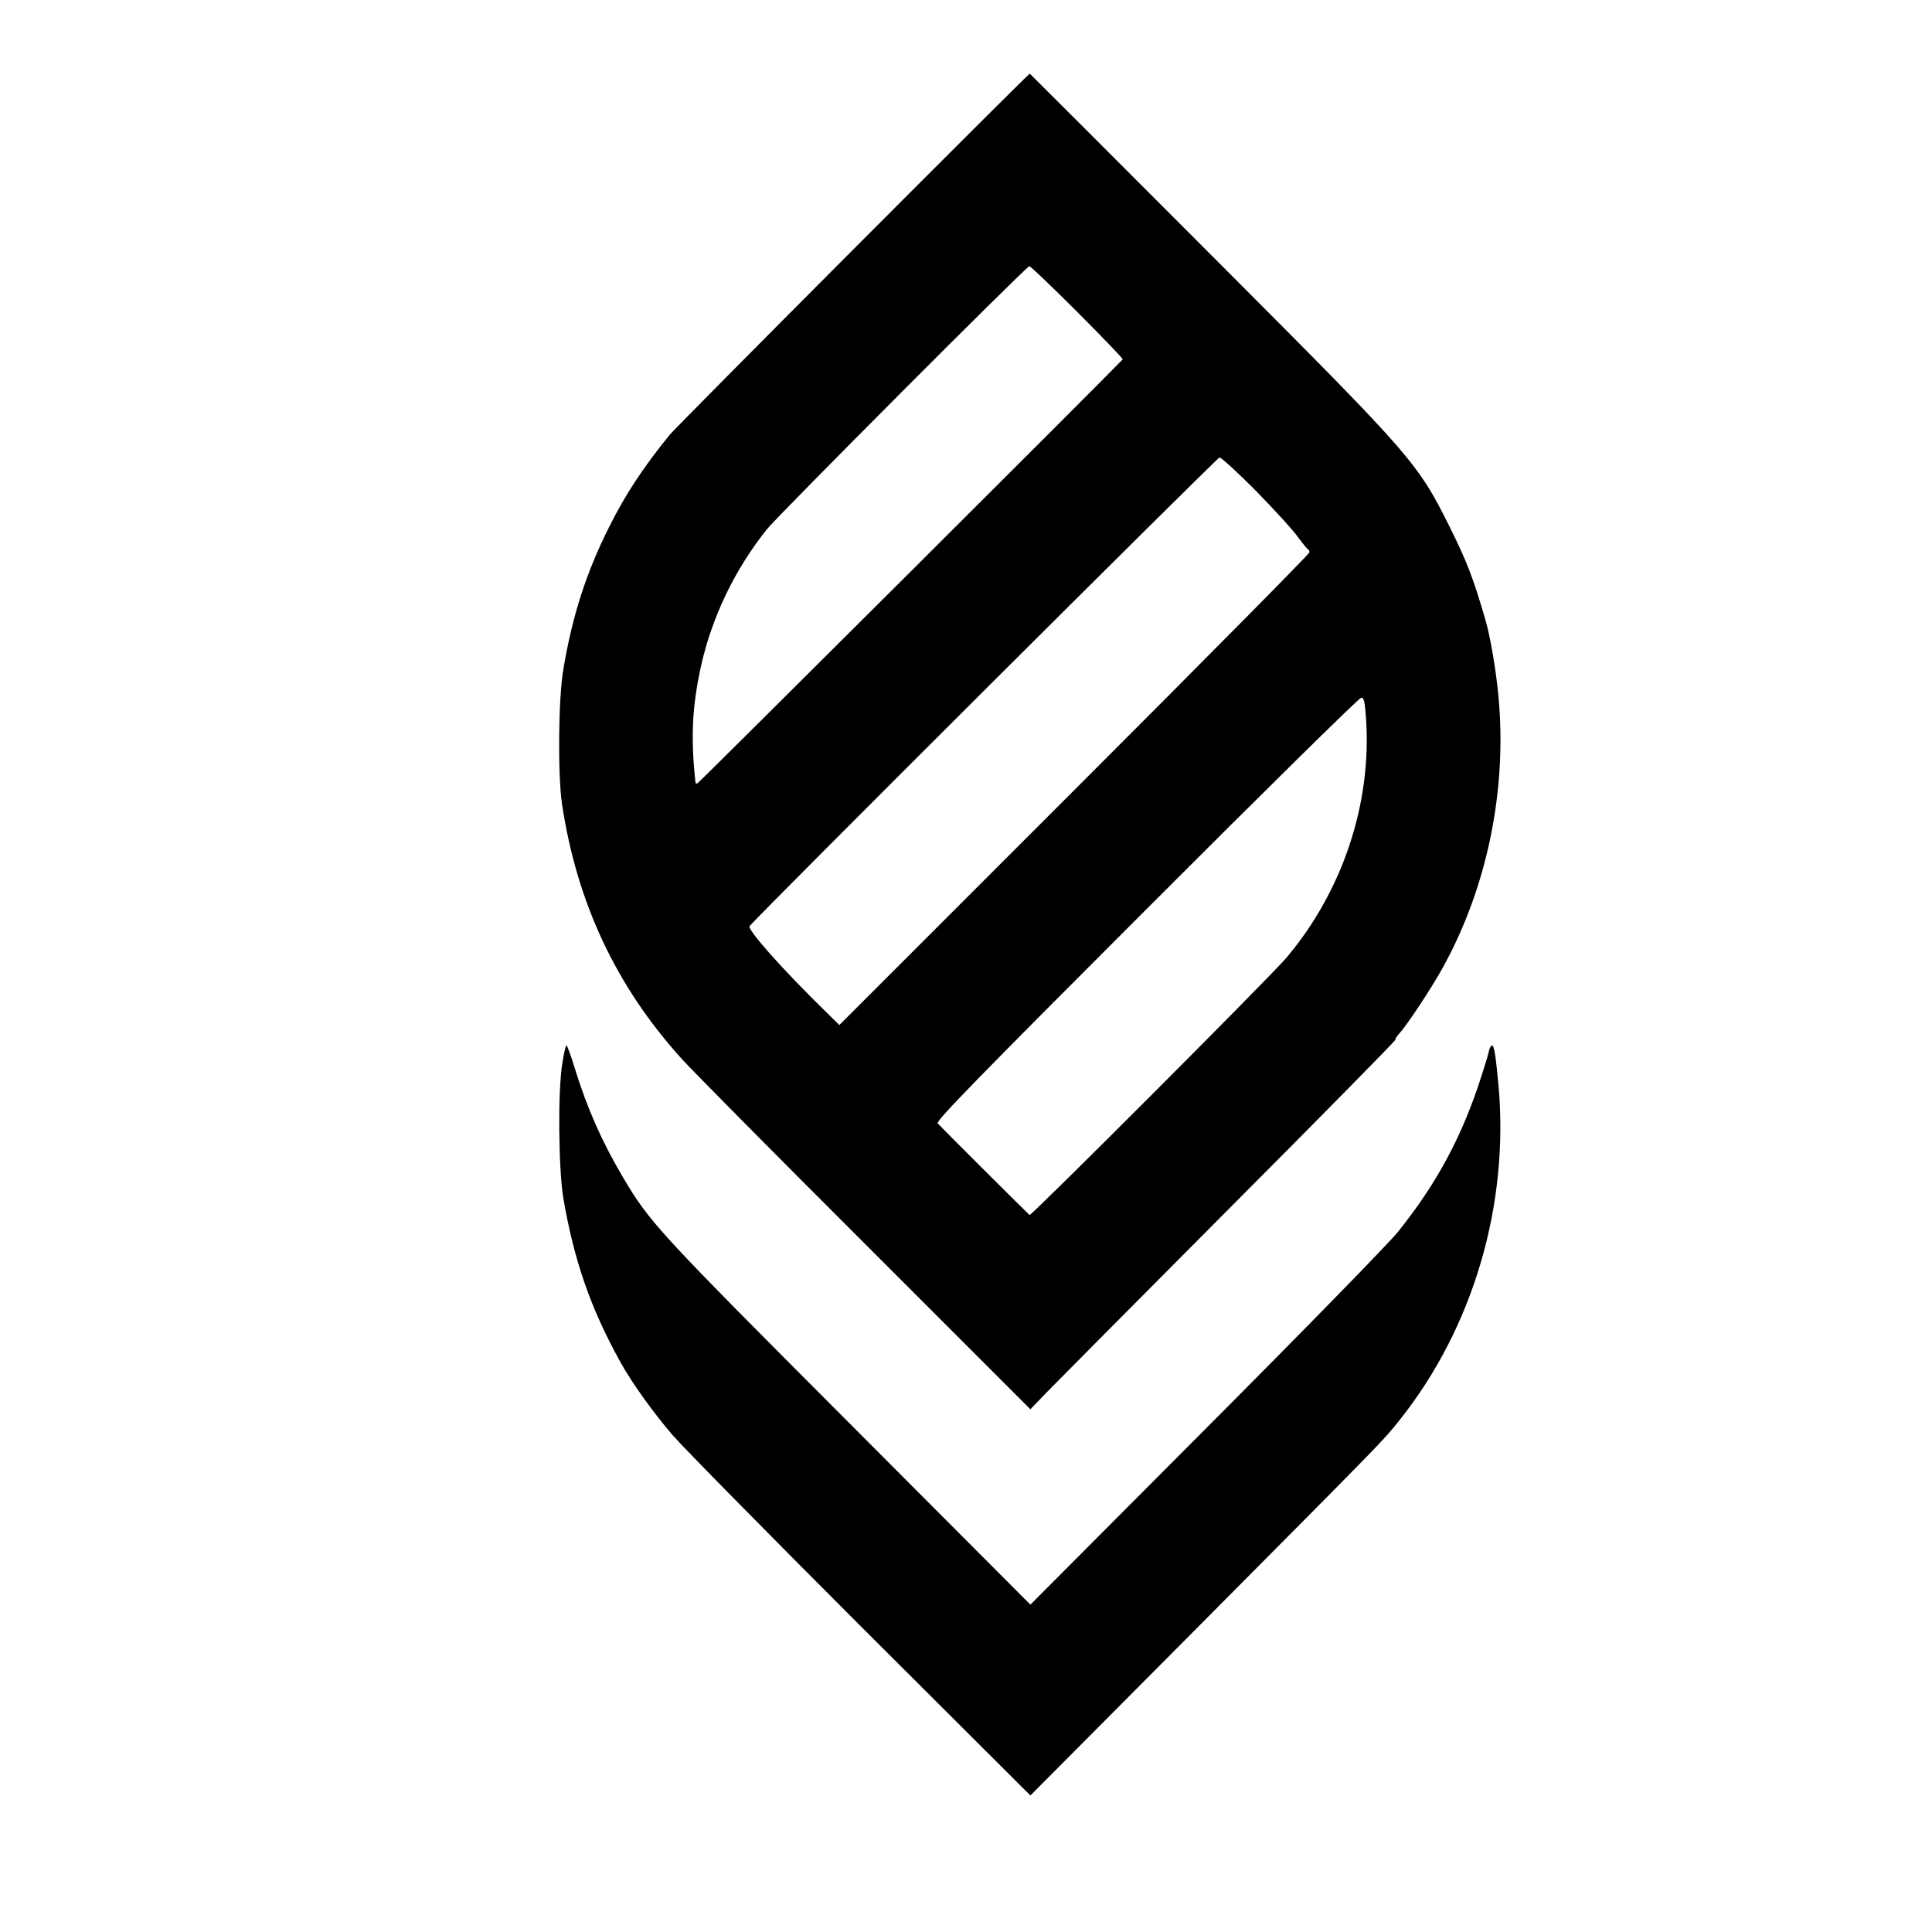 <?xml version="1.0" standalone="no"?>
<!DOCTYPE svg PUBLIC "-//W3C//DTD SVG 20010904//EN"
 "http://www.w3.org/TR/2001/REC-SVG-20010904/DTD/svg10.dtd">
<svg version="1.0" xmlns="http://www.w3.org/2000/svg"
 width="900pt" height="900pt" viewBox="0 0 900 900"
 preserveAspectRatio="xMidYMid meet">

<g transform="translate(0,900) scale(0.1,-0.1)"
fill="#000000" stroke="none">
<path d="M3969 7832 c-454 -455 -836 -841 -849 -857 -125 -154 -208 -280 -284
-433 -105 -209 -171 -414 -212 -662 -23 -132 -26 -490 -6 -625 69 -460 253
-852 560 -1190 50 -55 435 -444 857 -865 l765 -765 72 75 c40 41 422 426 850
856 428 429 778 785 778 790 0 6 8 19 19 30 34 37 147 207 198 299 211 378
305 836 263 1276 -12 124 -38 276 -61 354 -56 192 -86 271 -169 437 -143 287
-177 327 -999 1151 -631 632 -945 946 -954 954 -2 1 -374 -370 -828 -825z
m1051 -287 c118 -118 212 -216 210 -219 -59 -64 -1977 -1976 -1982 -1976 -5 0
-8 1 -8 3 -23 210 -16 356 26 546 51 228 158 450 307 636 54 67 1209 1225
1222 1225 6 0 107 -97 225 -215z m831 -832 c85 -87 173 -183 194 -213 22 -30
43 -56 47 -58 5 -2 8 -9 8 -15 0 -7 -493 -505 -1095 -1107 l-1095 -1095 -61
60 c-202 197 -370 386 -357 401 50 60 2178 2182 2189 2183 8 0 85 -70 170
-156z m513 -1066 c25 -393 -110 -798 -370 -1107 -73 -87 -1191 -1206 -1198
-1200 -49 47 -420 417 -428 427 -9 11 195 220 973 998 541 542 991 985 1000
985 13 0 17 -17 23 -103z"/>
<path d="M2619 4043 c-21 -131 -17 -490 5 -623 49 -289 128 -517 266 -765 52
-95 155 -238 243 -340 52 -60 449 -463 881 -895 l786 -784 770 774 c905 911
868 873 950 975 343 430 512 1005 460 1565 -13 138 -20 180 -30 180 -4 0 -10
-10 -13 -22 -2 -13 -18 -66 -35 -118 -89 -280 -207 -501 -391 -730 -42 -52
-444 -464 -894 -915 l-817 -820 -848 850 c-890 892 -925 929 -1052 1144 -96
163 -164 316 -222 503 -18 60 -36 108 -39 108 -4 0 -13 -39 -20 -87z"/>
</g>
</svg>
